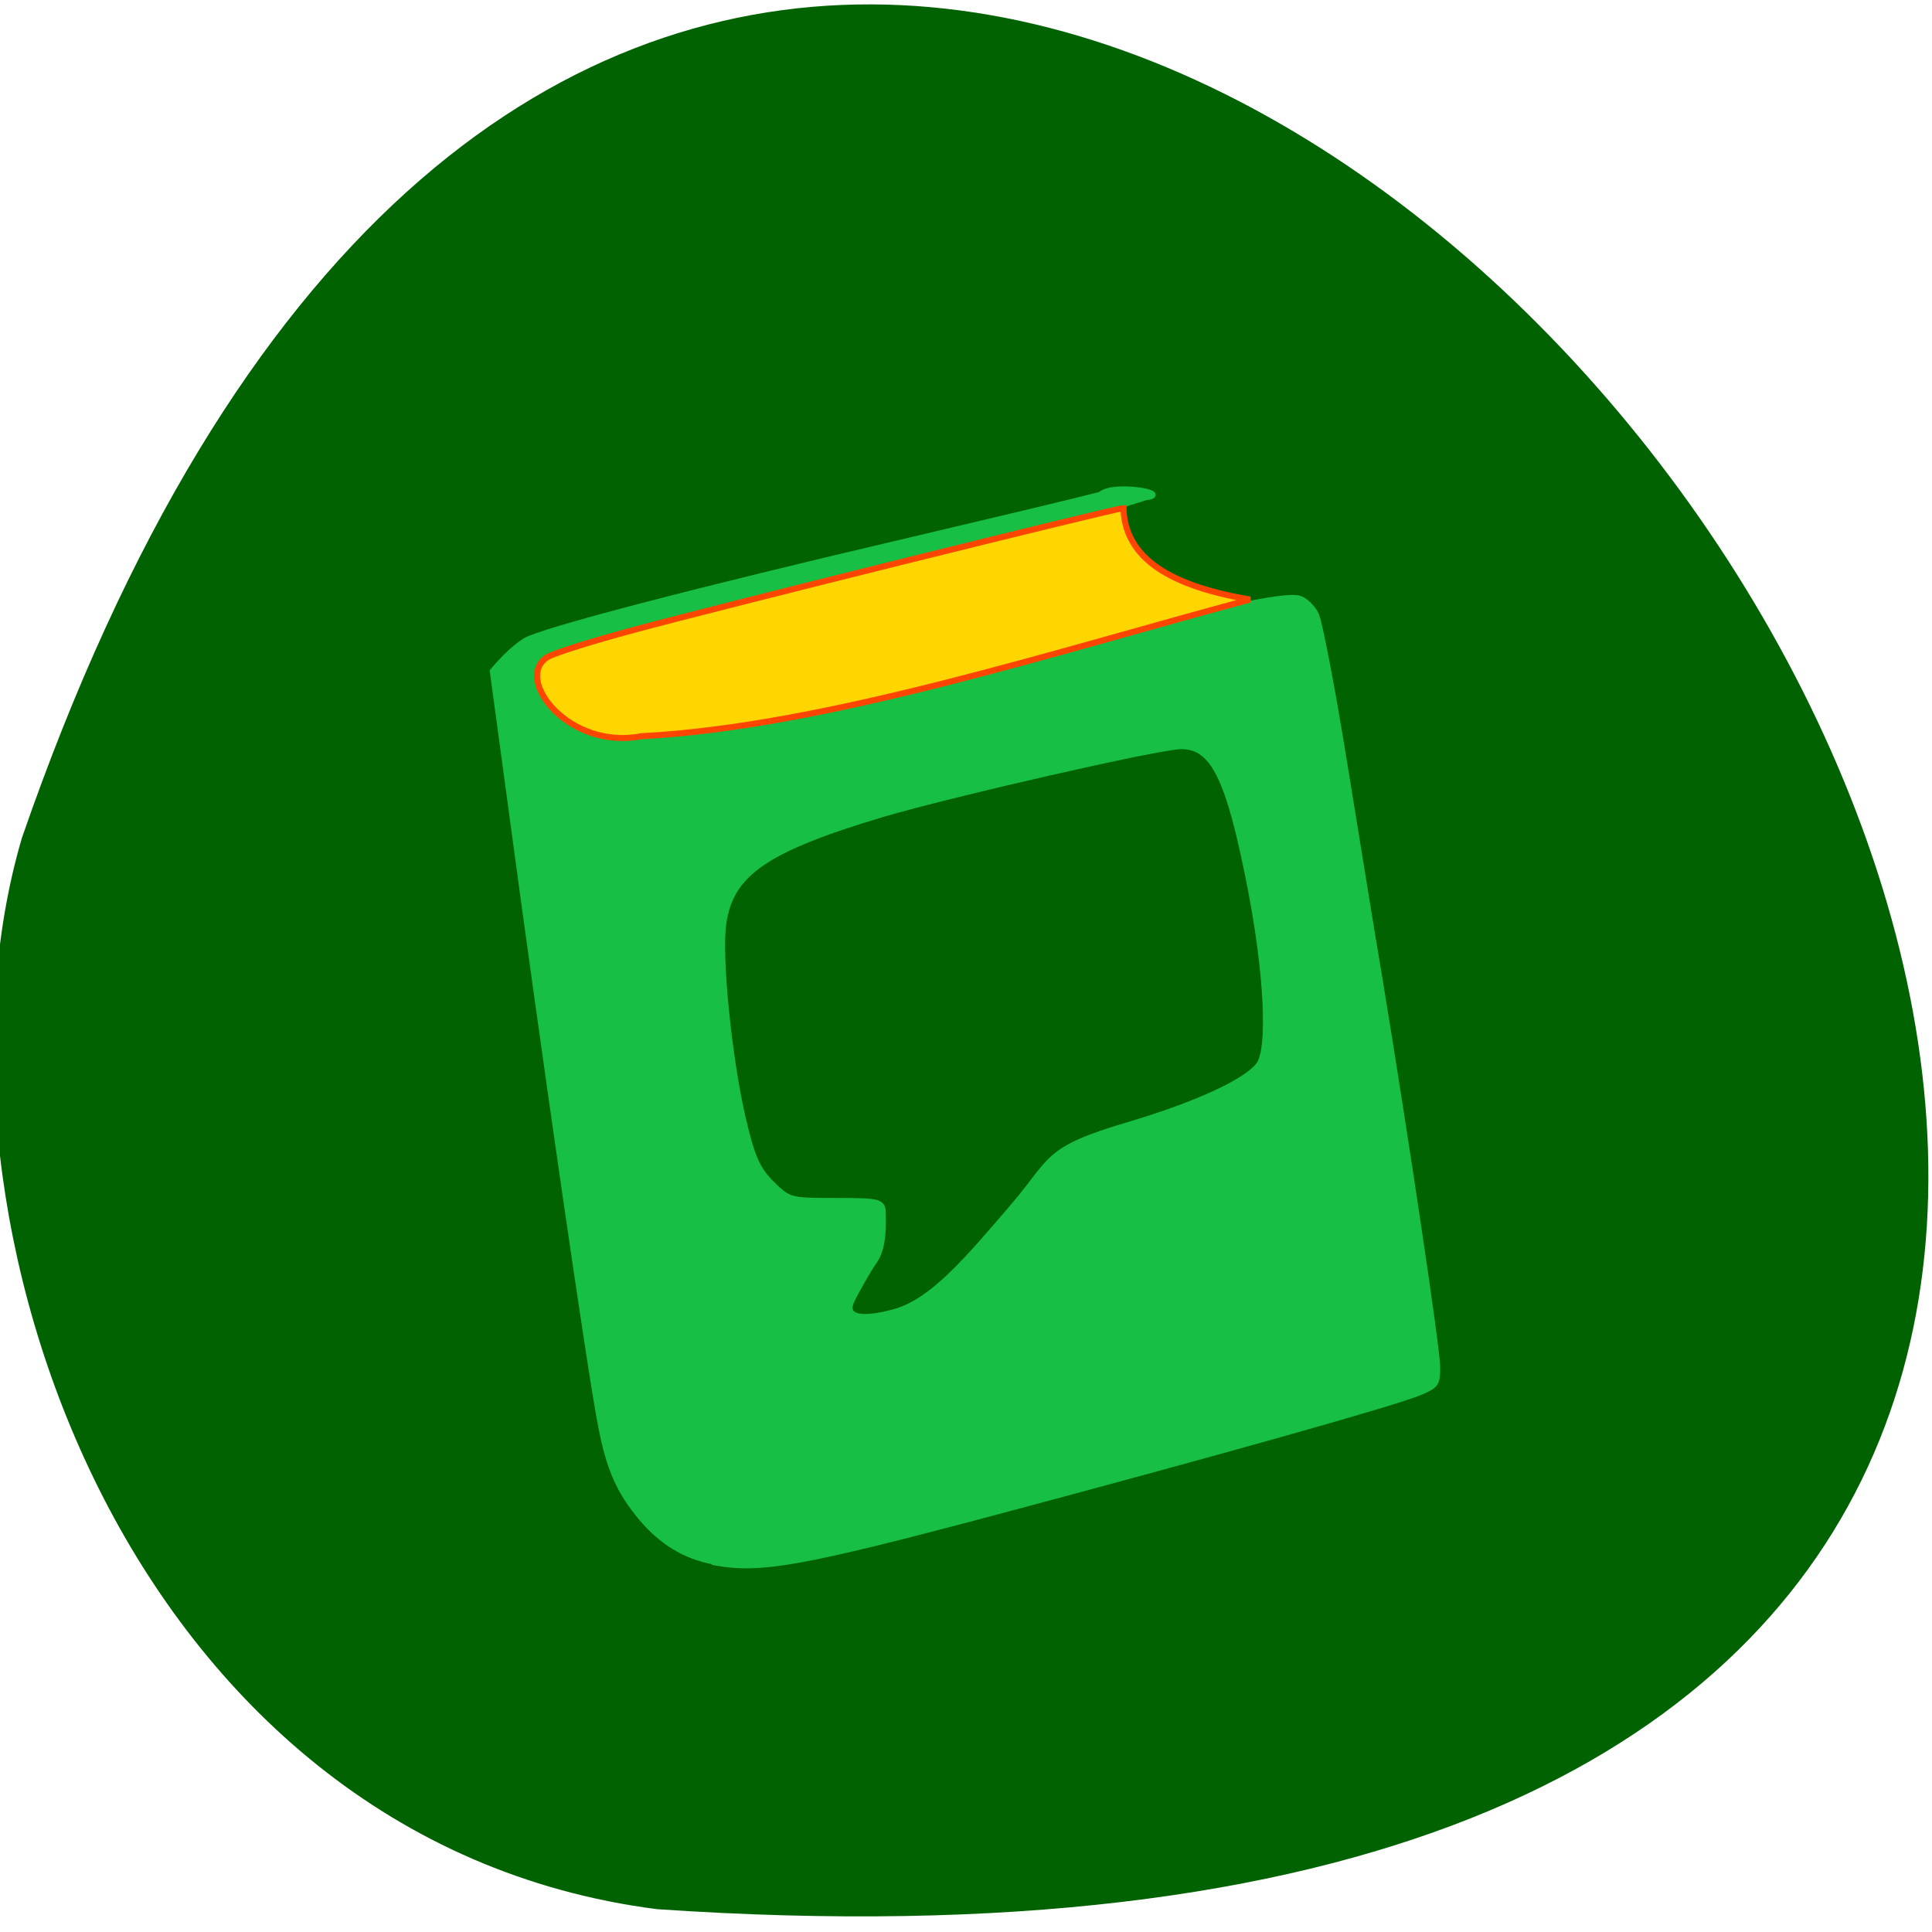 <svg xmlns="http://www.w3.org/2000/svg" viewBox="0 0 22 22"><path d="m 7.48 21.74 c 32 2.18 2.36 -39.94 -7.23 -12.2 c -1.26 4.27 1.18 11.42 7.23 12.2" style="fill:#006200"/><g transform="matrix(0.086 0 0 0.086 0 -68.4)" style="stroke-linecap:round"><path d="m 94.5 1002.1 c -3.81 -0.73 -6.85 -2.58 -9.57 -5.8 c -2.9 -3.49 -4.22 -6.44 -5.3 -12 c -1.36 -6.71 -7.57 -49.6 -12.15 -83.7 l -2.22 -16.37 c 1.27 -1.5 2.72 -2.99 4.26 -3.99 c 2.04 -1.31 22.71 -6.71 51.2 -13.37 c 10.56 -2.49 21.81 -5.17 25 -6 c 1.68 -1.59 9.61 -0.09 5.94 0.32 c -47.65 14.64 -66.3 32.1 -21.35 22.44 c 31.42 -7.8 39.67 -9.57 41.75 -9 c 0.73 0.23 1.68 1.13 2.18 2.13 c 0.45 1 2.13 9.66 3.67 19.22 c 1.59 9.66 3.67 22.76 4.76 29.1 c 3.49 21.26 7.62 48.91 7.62 51.3 c 0 2.22 -0.18 2.4 -2.31 3.31 c -3.17 1.36 -26.79 8 -56.3 15.87 c -25.57 6.8 -31.1 7.8 -37.2 6.62" style="fill:#17c044;stroke:#17c044;stroke-width:0.81"/><path d="m 72.4 882.4 c 0.82 -0.54 6.07 -2.18 11.61 -3.67 c 11.24 -3.04 63.78 -16.1 64.74 -16.1 c 0.18 5.85 4.81 10.1 16.77 12.1 c -25.43 6.8 -56.3 16.86 -80.6 18.1 c -9.61 1.86 -16.86 -7.53 -12.51 -10.43" style="fill:#ffd600;stroke:#ff4500;stroke-width:0.8"/><path d="m 112.8 967.2 c 0.54 -1.04 1.81 -3.4 2.99 -5.12 c 1.18 -1.77 1 -5.12 1 -5.98 c 0 -1.54 -0.23 -1.63 -6.17 -1.63 c -6 0 -6.26 -0.05 -8.52 -2.31 c -1.9 -1.86 -2.63 -3.49 -3.85 -8.7 c -1.86 -8 -3.22 -21.53 -2.58 -25.84 c 0.95 -6.71 5.58 -9.93 21.2 -14.6 c 9.1 -2.67 36.63 -8.98 39.53 -8.98 c 4.35 0 6.44 4.22 9.29 18.86 c 2.18 11.2 2.67 21.1 1.18 23.39 c -1.5 2.27 -8.25 5.39 -17.36 8.1 c -11.2 3.31 -9.84 4.44 -15.28 10.79 c -5.98 6.98 -10.56 12.42 -15.5 13.92 c -5.35 1.54 -7.25 0.54 -5.94 -1.86" style="fill:#006200;stroke:#17c044"/></g></svg>